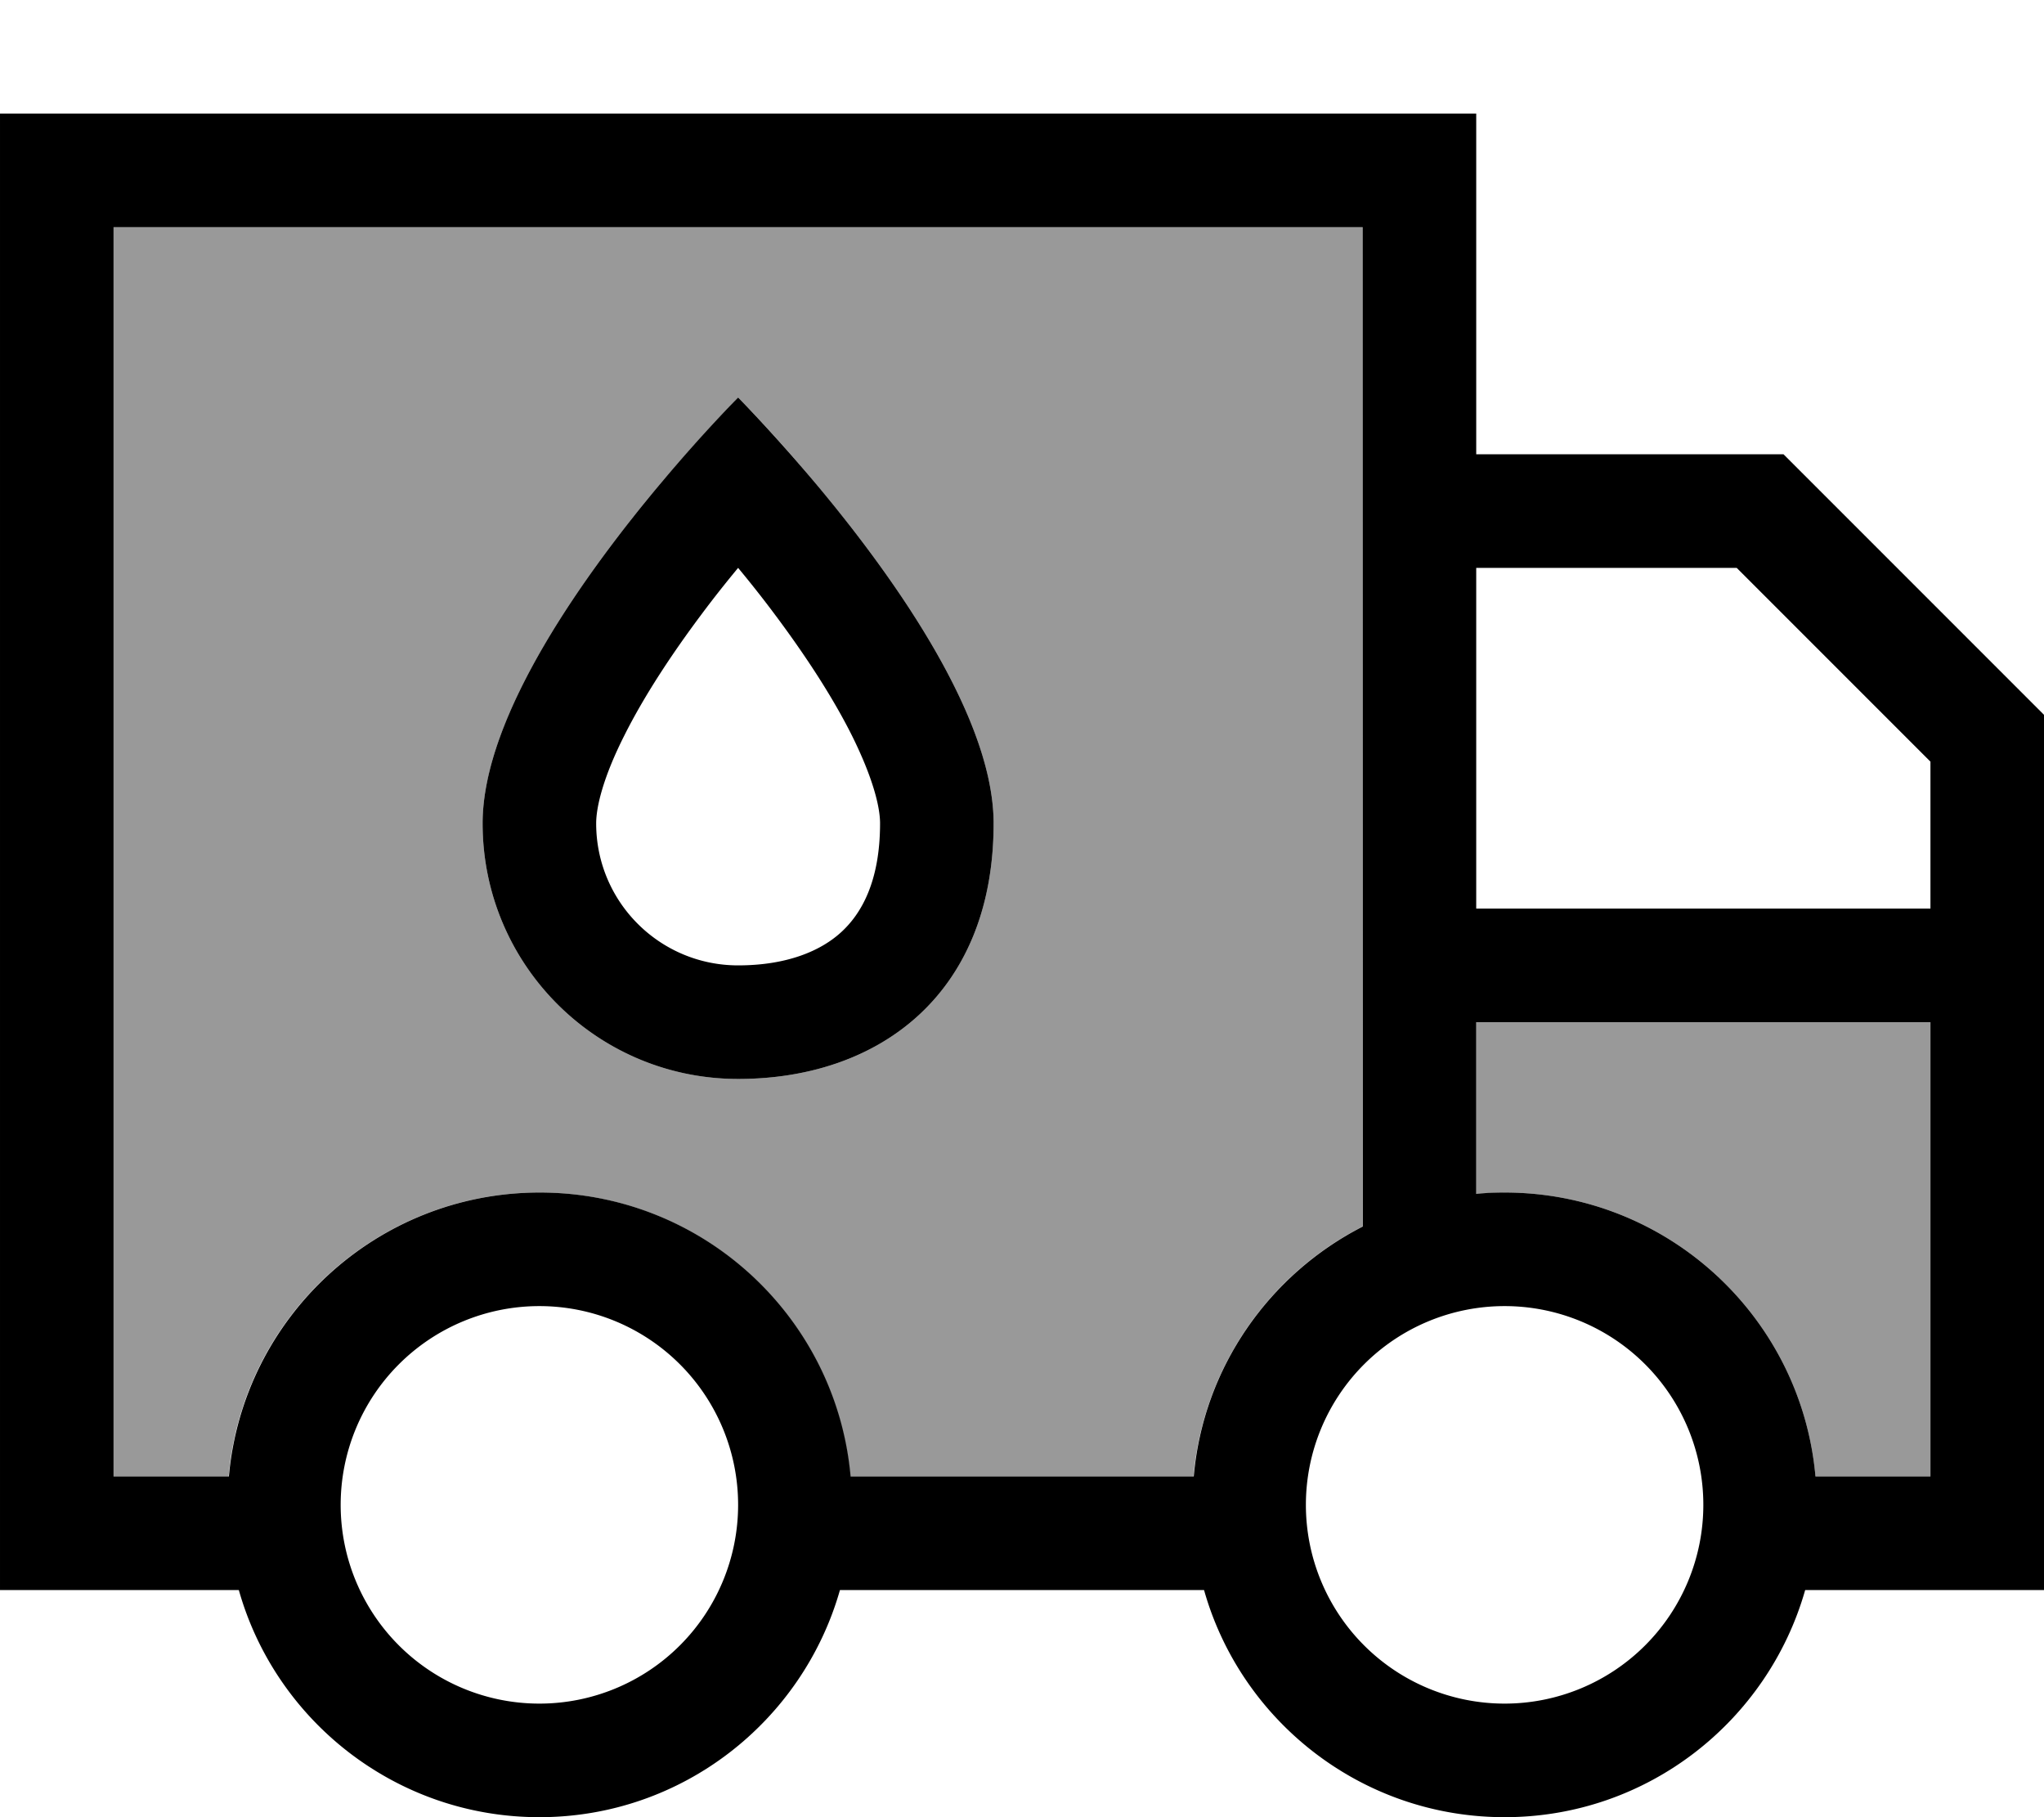 <svg xmlns="http://www.w3.org/2000/svg" viewBox="0 0 576 512"><!--! Font Awesome Pro 7.0.0 by @fontawesome - https://fontawesome.com License - https://fontawesome.com/license (Commercial License) Copyright 2025 Fonticons, Inc. --><path opacity=".4" fill="currentColor" d="M32 64l0 352 32.4 0c4-44.9 41.7-80 87.6-80s83.6 35.1 87.6 80l96.7 0c2.8-30.8 21.4-57 47.6-70.4L384 64 32 64zM136 232c0-30.6 29.3-71 50.5-96.2 12.1-14.3 21.5-23.8 21.5-23.8s9.4 9.4 21.5 23.8c21.2 25.2 50.5 65.6 50.5 96.2 0 48-32.2 72-72 72s-72-32.2-72-72zm280 56l0 48.4c2.6-.2 5.3-.4 8-.4 45.9 0 83.6 35.1 87.6 80l32.4 0 0-128-128 0z"/><path fill="currentColor" d="M384 64l0 281.6c-26.2 13.4-44.9 39.6-47.6 70.4l-96.7 0c-4-44.9-41.7-80-87.6-80s-83.6 35.1-87.6 80L32 416 32 64 384 64zm32 272.4l0-48.4 128 0 0 128-32.4 0c-4-44.9-41.7-80-87.6-80-2.7 0-5.4 .1-8 .4zM544 214.6l0 41.4-128 0 0-96 73.4 0 54.6 54.6zM32 448l35.3 0c10.4 36.9 44.4 64 84.7 64s74.2-27.1 84.7-64l102.6 0c10.4 36.9 44.4 64 84.7 64s74.2-27.1 84.7-64l67.3 0 0-246.6-4.7-4.7-64-64-4.7-4.7-86.6 0 0-96-416 0 0 416 32 0zm64-24a56 56 0 1 1 112 0 56 56 0 1 1 -112 0zm272 0a56 56 0 1 1 112 0 56 56 0 1 1 -112 0zM248 232c0 16.4-5.3 25.4-10.8 30.5-5.9 5.5-15.6 9.5-29.2 9.5-22.1 0-40-17.9-40-40 0-4.7 2-13 7.9-24.7 5.6-11.2 13.4-23 21.7-34.1 3.5-4.7 7-9.1 10.4-13.2 3.4 4.1 6.9 8.5 10.4 13.2 8.3 11.1 16.1 22.9 21.7 34.1 5.8 11.7 7.9 19.9 7.9 24.7zm-112 0c0 39.8 32.2 72 72 72s72-24 72-72c0-30.6-29.3-71-50.5-96.2-12.1-14.3-21.5-23.8-21.5-23.8s-9.4 9.4-21.5 23.8C165.3 161 136 201.4 136 232z"/></svg>